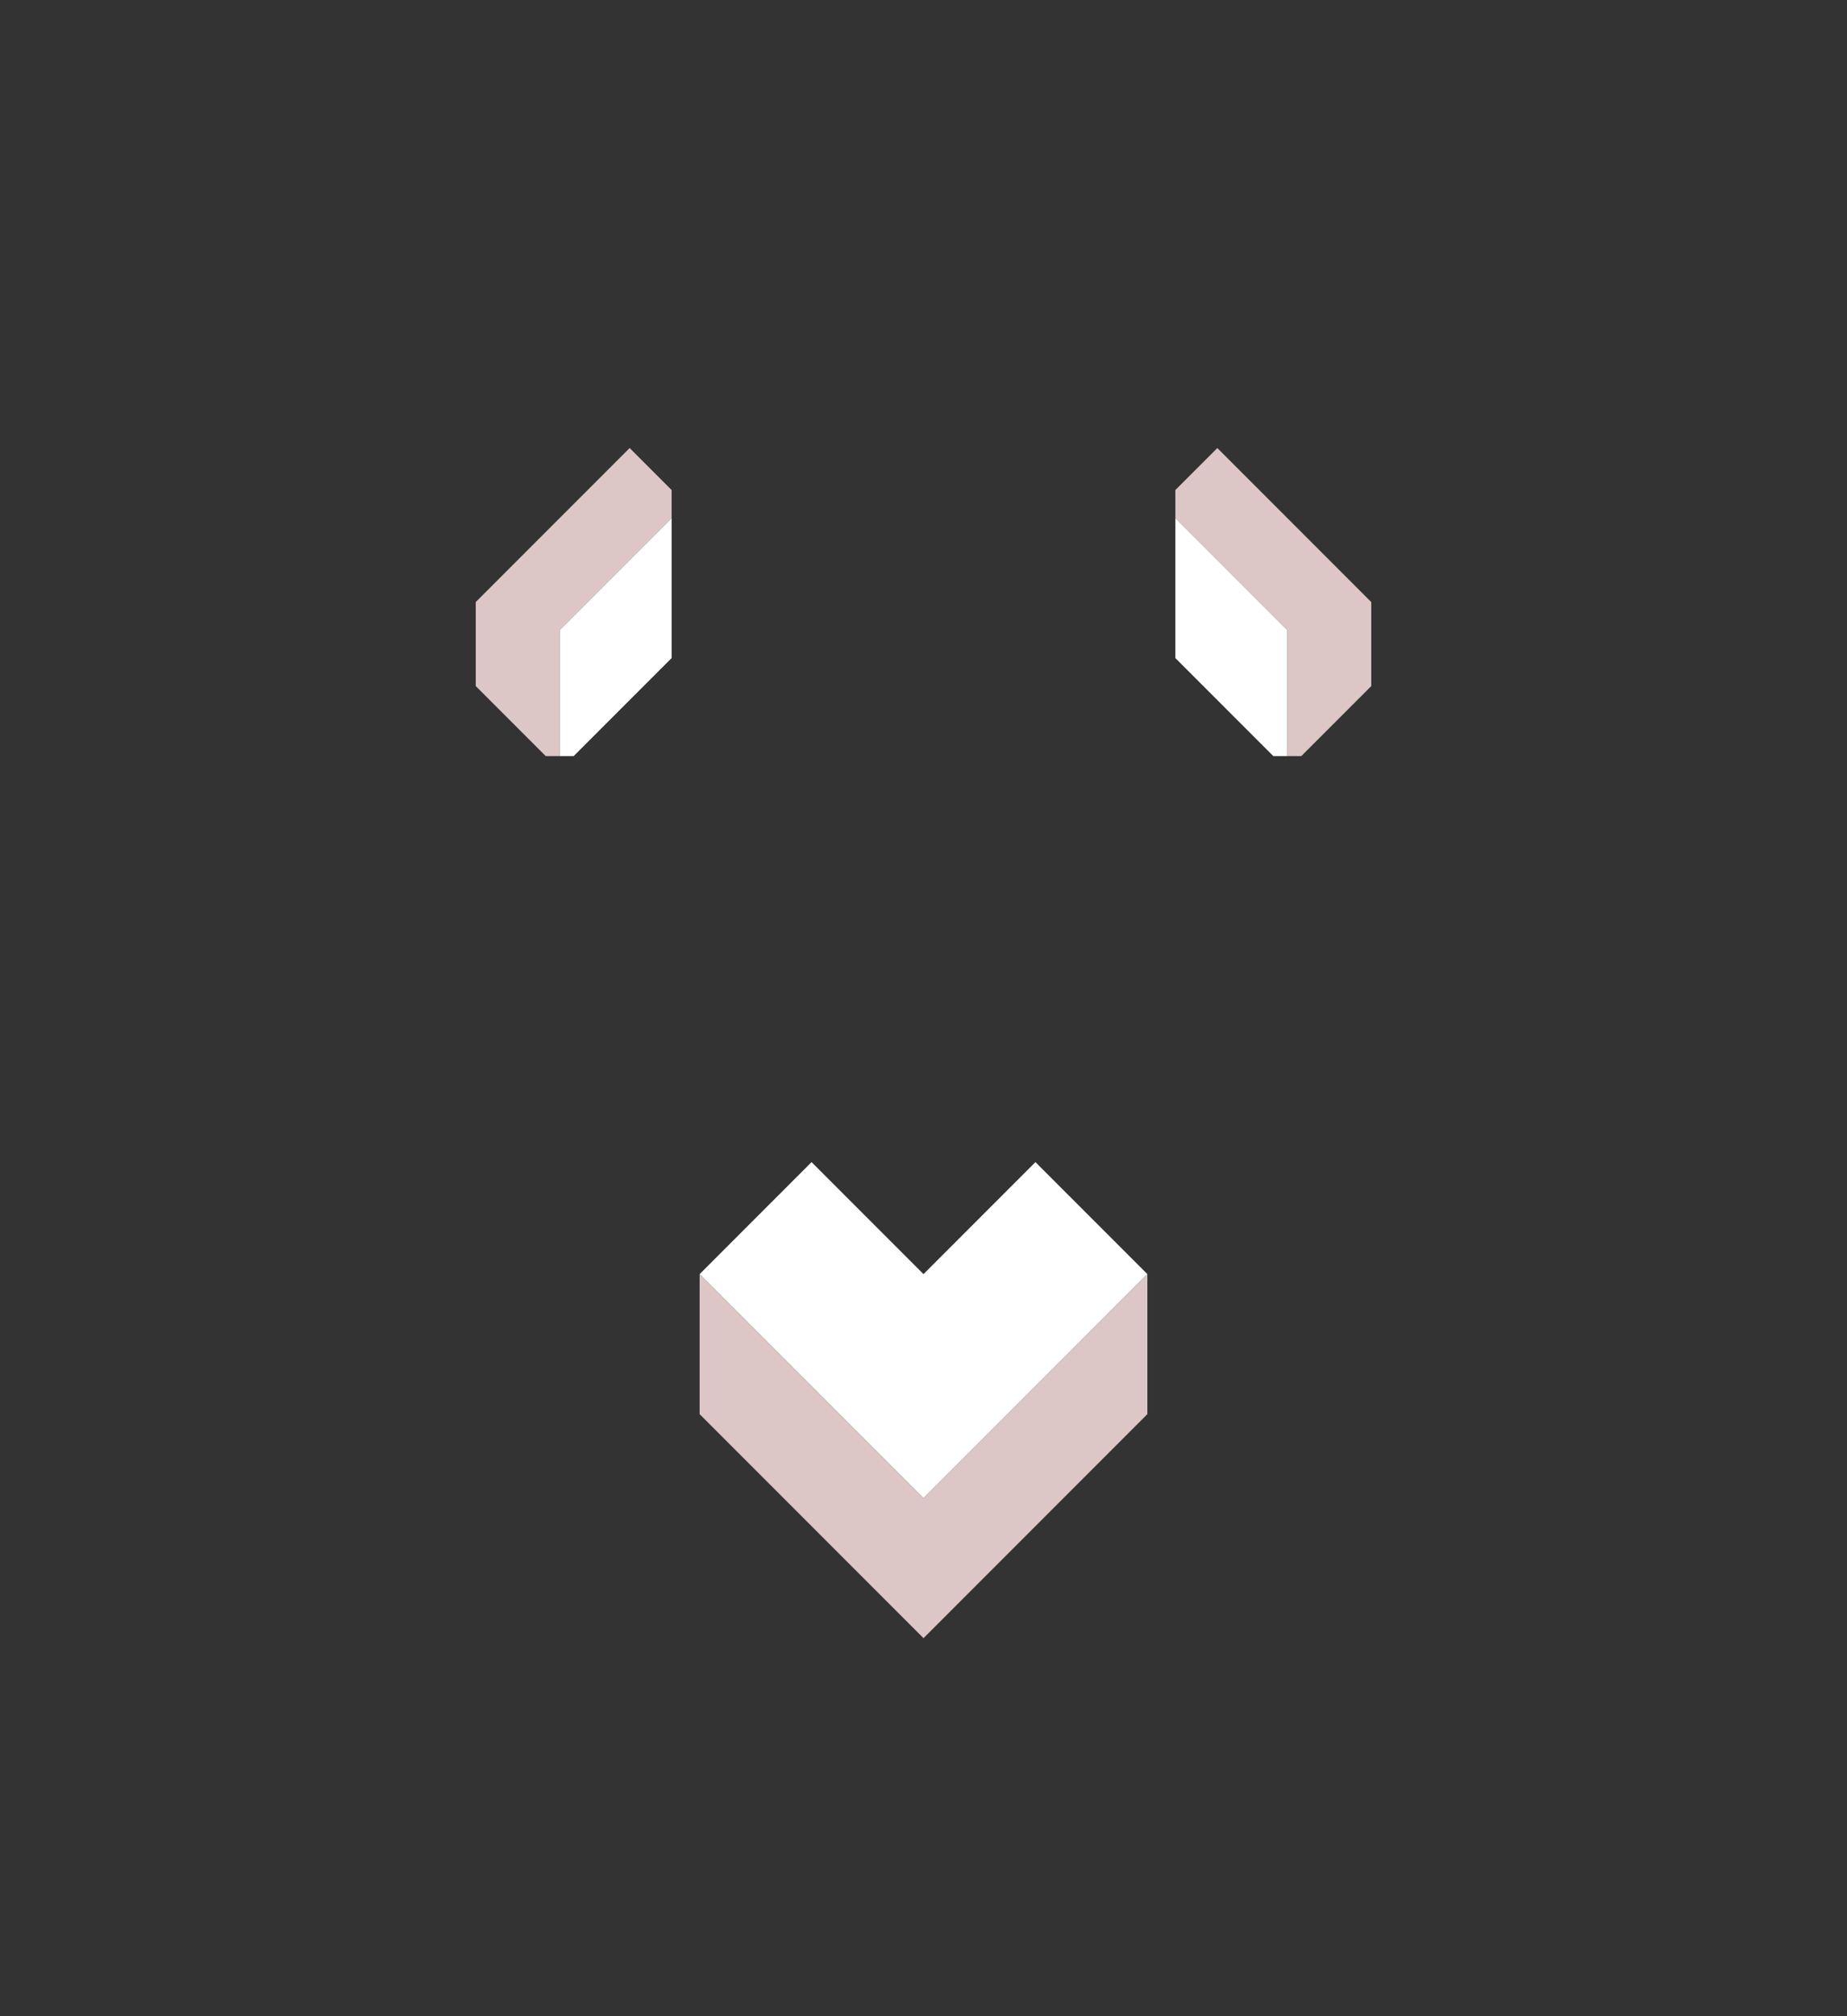 <svg xmlns="http://www.w3.org/2000/svg" width="66" height="72" style="fill-opacity:1;color-rendering:auto;color-interpolation:auto;text-rendering:auto;stroke:#000;stroke-linecap:square;stroke-miterlimit:10;shape-rendering:auto;stroke-opacity:1;fill:#000;stroke-dasharray:none;font-weight:400;stroke-width:1;font-family:&quot;Dialog&quot;;font-style:normal;stroke-linejoin:miter;font-size:12px;stroke-dashoffset:0;image-rendering:auto">
    <rect width="100%" height="100%" fill="#333333" stroke="none"/>
    <g style="stroke-linecap:round;fill:#dcc6c6;stroke:#dcc6c6">
        <path stroke="none" d="M17 24.5v-3l5.5-5.5 1.5 1.5v1l-4 4V27h-.5Z" style="stroke:none"/>
    </g>
    <g stroke="none" style="stroke-linecap:round;fill:#fff;stroke:#fff">
        <path d="M20.5 27H20v-4.5l4-4v5ZM25 45.5l4-4 4 4 4-4 4 4-8 8Z" style="stroke:none"/>
        <path d="m33 53.5 8-8v5l-8 8-8-8v-5Zm9-35v-1l1.5-1.5 5.5 5.5v3L46.5 27H46v-4.5Z" style="fill:#dcc6c6;stroke:none"/>
        <path d="M46 22.5V27h-.5L42 23.5v-5Z" style="stroke:none"/>
    </g>
</svg>
